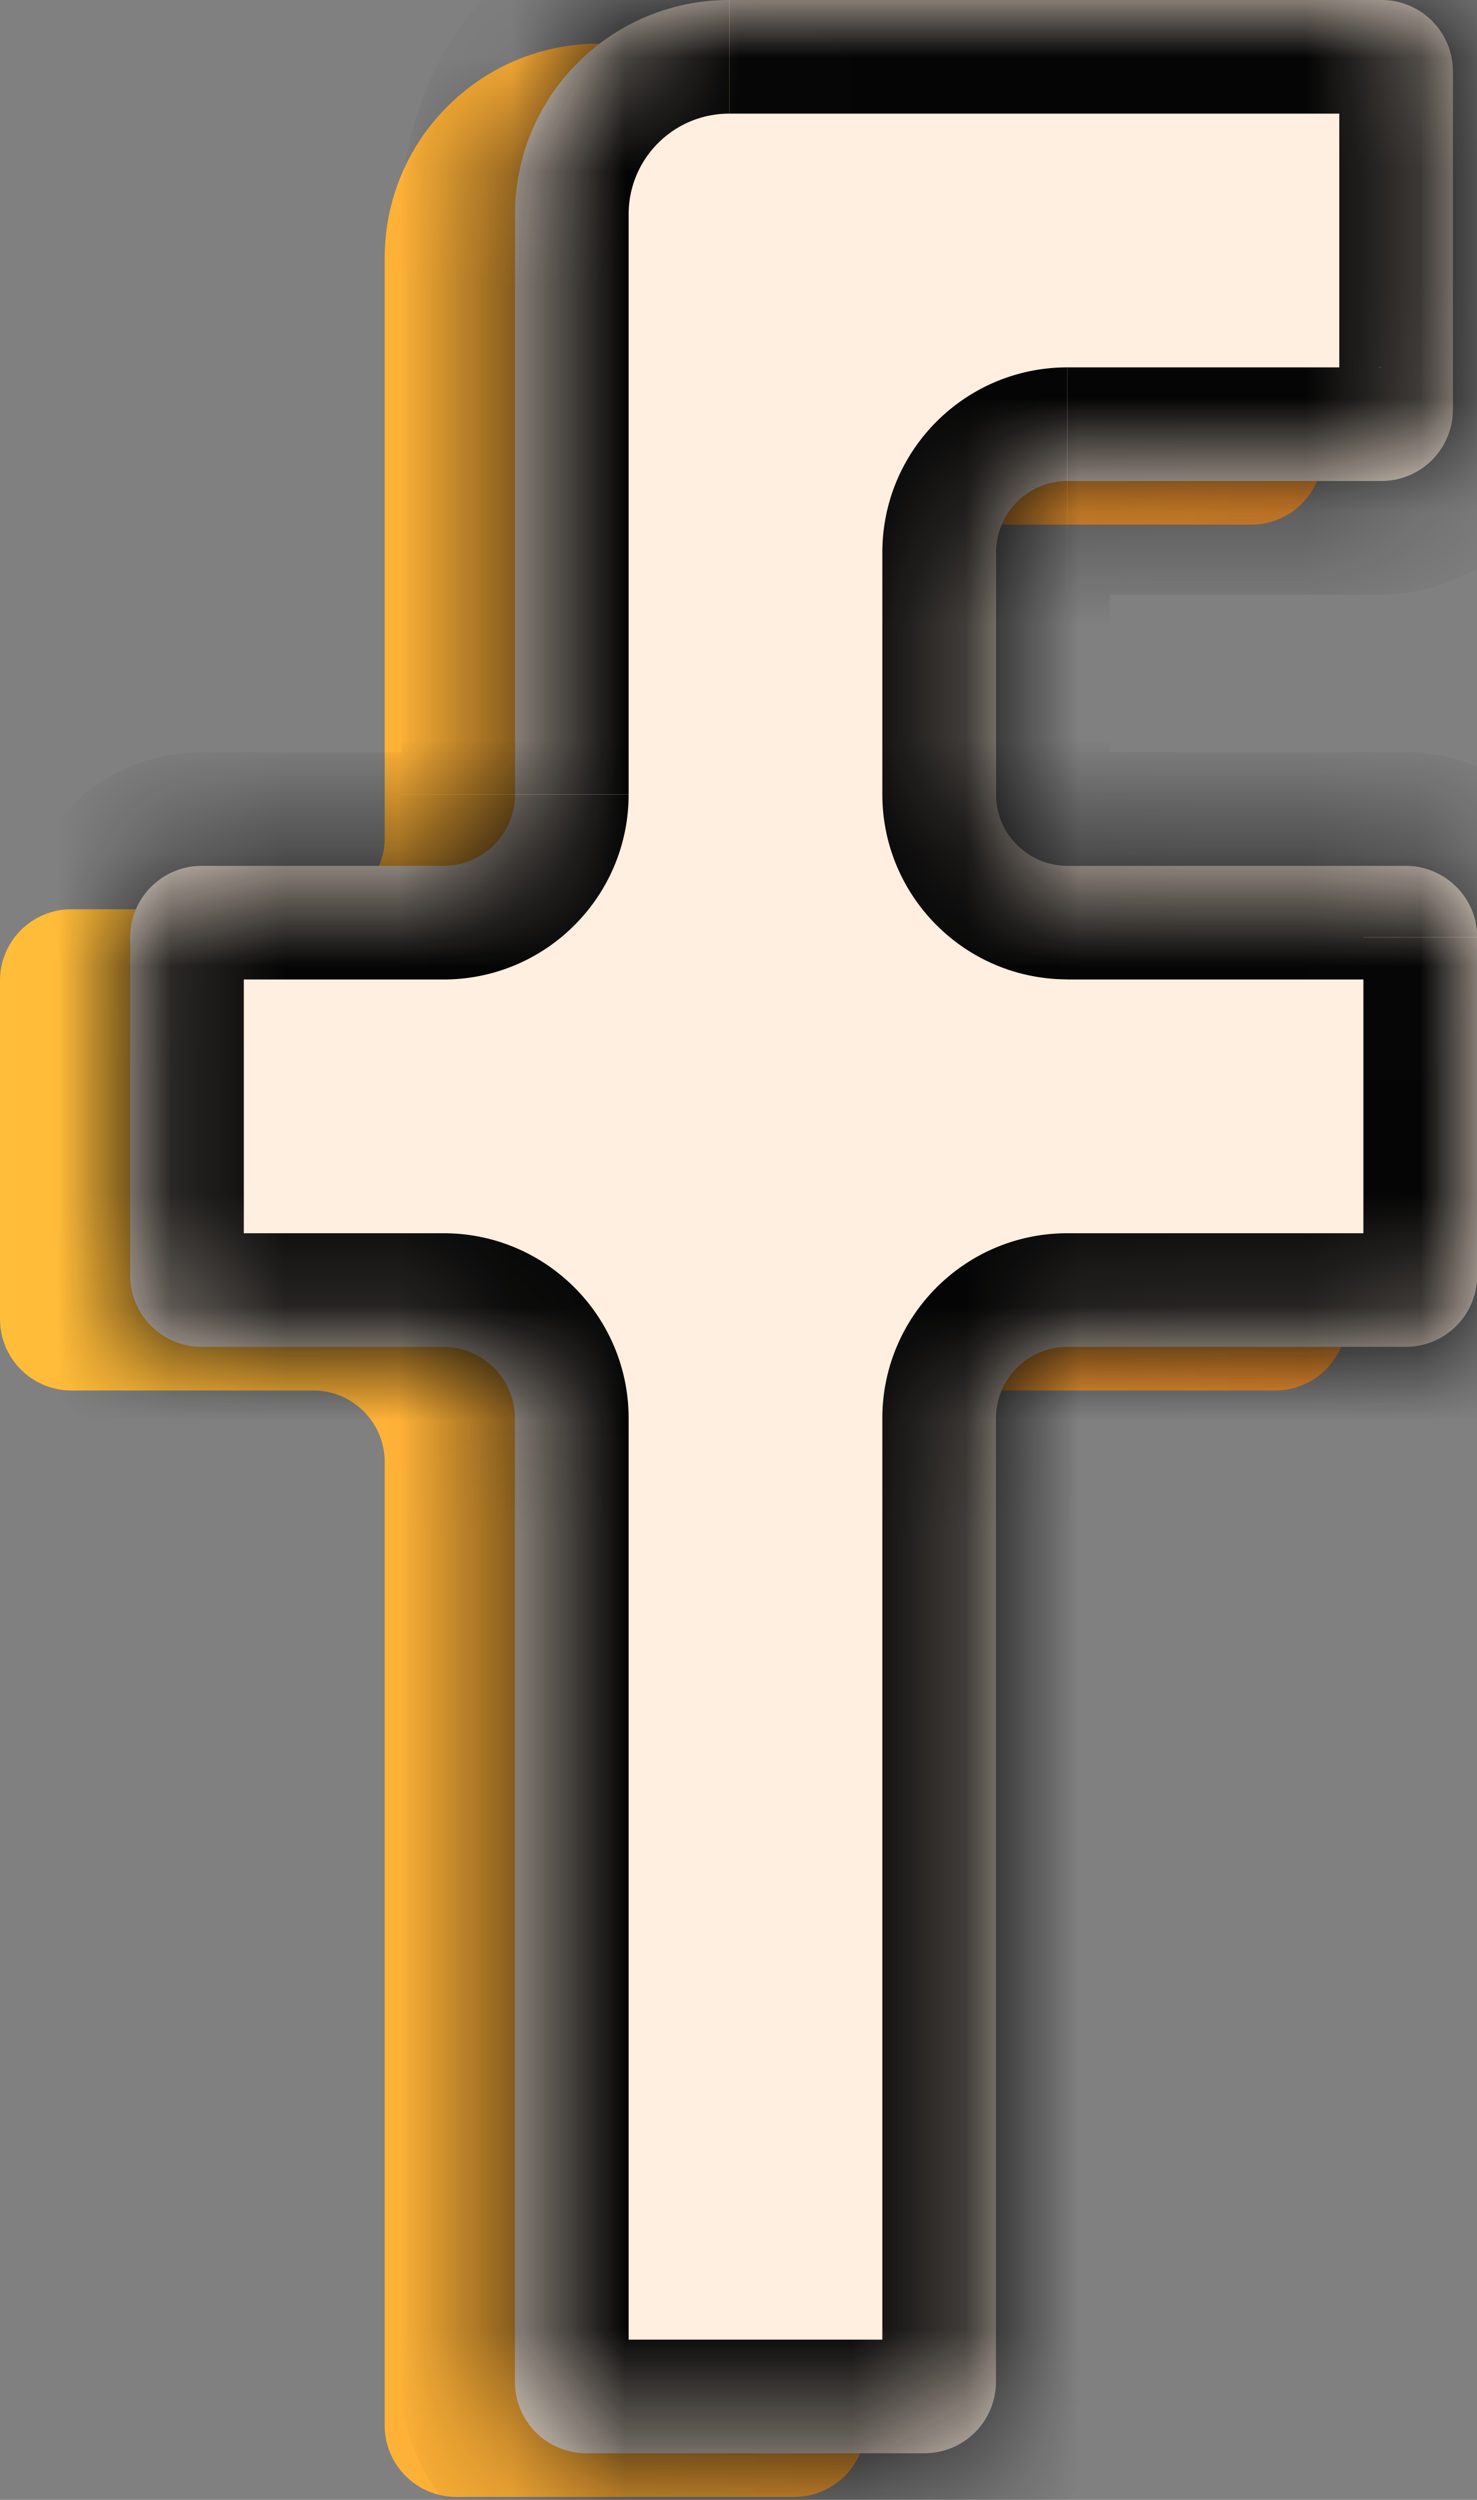 <svg width="13" height="22" fill="none" xmlns="http://www.w3.org/2000/svg"><rect width="100%" height="100%" fill="#808080" stroke="none"/><path fill-rule="evenodd" clip-rule="evenodd" d="M2.758 8.003a.629.629 0 0 0 .628-.629V2.27c0-1.042.845-1.886 1.886-1.886h5.741c.347 0 .629.281.629.628v2.977a.629.629 0 0 1-.629.628H8.248a.629.629 0 0 0-.628.629v2.13c0 .346.281.628.628.628h2.977c.347 0 .629.281.629.628v2.977a.629.629 0 0 1-.629.628H8.248a.629.629 0 0 0-.628.629v8.48a.629.629 0 0 1-.629.628H4.015a.629.629 0 0 1-.629-.628v-8.48a.629.629 0 0 0-.628-.629H.628A.629.629 0 0 1 0 11.608V8.63c0-.347.281-.628.629-.628h2.129z" fill="url(#paint0_linear)"/><path fill-rule="evenodd" clip-rule="evenodd" d="M3.904 7.62a.629.629 0 0 0 .629-.629V1.886C4.533.844 5.377 0 6.419 0h5.74c.348 0 .629.281.629.629v2.976a.629.629 0 0 1-.629.628H9.396a.629.629 0 0 0-.629.629v2.13c0 .346.282.628.629.628h2.976c.348 0 .63.281.63.628v2.977a.629.629 0 0 1-.63.628H9.395a.629.629 0 0 0-.629.629v8.48a.629.629 0 0 1-.628.628H5.16a.629.629 0 0 1-.628-.628v-8.48a.629.629 0 0 0-.629-.629H1.775a.629.629 0 0 1-.629-.628V8.248c0-.347.282-.628.63-.628h2.128z" fill="#FEEFE0"/><mask id="a" fill="#fff"><path fill-rule="evenodd" clip-rule="evenodd" d="M3.904 7.62a.629.629 0 0 0 .629-.629V1.886C4.533.844 5.377 0 6.419 0h5.74c.348 0 .629.281.629.629v2.976a.629.629 0 0 1-.629.628H9.396a.629.629 0 0 0-.629.629v2.13c0 .346.282.628.629.628h2.976c.348 0 .63.281.63.628v2.977a.629.629 0 0 1-.63.628H9.395a.629.629 0 0 0-.629.629v8.48a.629.629 0 0 1-.628.628H5.16a.629.629 0 0 1-.628-.628v-8.48a.629.629 0 0 0-.629-.629H1.775a.629.629 0 0 1-.629-.628V8.248c0-.347.282-.628.63-.628h2.128z"/></mask><path d="M3.533 1.886V6.99h2V1.886h-2zM6.419-1a2.886 2.886 0 0 0-2.886 2.886h2c0-.49.396-.886.886-.886v-2zm5.74 0H6.42v2h5.74v-2zm1.629 4.605V.629h-2v2.976h2zM9.395 5.233h2.764v-2H9.396v2zm.371-.371a.371.371 0 0 1-.371.371v-2c-.9 0-1.629.73-1.629 1.629h2zm0 2.13v-2.13h-2v2.13h2zM9.395 8.62h2.976v-2H9.395v2zM12 8.248v2.977h2V8.248h-2zm.371 2.605H9.395v2h2.976v-2zM9.766 20.962v-8.48h-2v8.48h2zM5.161 22.59h2.977v-2H5.16v2zM3.533 12.482v8.48h2v-8.48h-2zm.371-1.629H1.775v2h2.13v-2zm-1.758.372V8.248h-2v2.977h2zm-.37-2.605h2.128v-2H1.775v2zm.37-.372a.371.371 0 0 1-.37.372v-2c-.9 0-1.63.73-1.63 1.628h2zm3.387 4.234c0-.9-.73-1.629-1.629-1.629v2a.371.371 0 0 1-.371-.371h2zm2.233 8.48c0-.205.167-.372.372-.372v2c.9 0 1.628-.729 1.628-1.628h-2zm1.629-10.109c-.9 0-1.629.73-1.629 1.629h2a.371.371 0 0 1-.371.371v-2zm2.605.372c0-.205.166-.372.371-.372v2c.9 0 1.63-.729 1.63-1.628h-2zM7.766 6.99c0 .9.73 1.629 1.629 1.629v-2c.205 0 .371.166.371.371h-2zm4.022-3.386c0-.205.166-.372.371-.372v2c.9 0 1.629-.729 1.629-1.628h-2zm.583 5.015a.371.371 0 0 1-.37-.372h2c0-.899-.73-1.628-1.63-1.628v2zM1.775 10.853c.205 0 .371.167.371.372h-2c0 .9.73 1.628 1.63 1.628v-2zM12.16 1a.371.371 0 0 1-.371-.371h2c0-.9-.73-1.629-1.629-1.629v2zM5.161 20.59c.206 0 .372.167.372.372h-2c0 .9.729 1.628 1.628 1.628v-2zM3.533 6.991c0-.205.166-.371.371-.371v2c.9 0 1.629-.73 1.629-1.629h-2z" fill="#050505" mask="url(#a)"/><defs><linearGradient id="paint0_linear" y1="11.178" x2="11.854" y2="11.178" gradientUnits="userSpaceOnUse"><stop stop-color="#FFBD39"/><stop offset="1" stop-color="#FA9531"/><stop offset="1" stop-color="#FA9531"/></linearGradient></defs></svg>